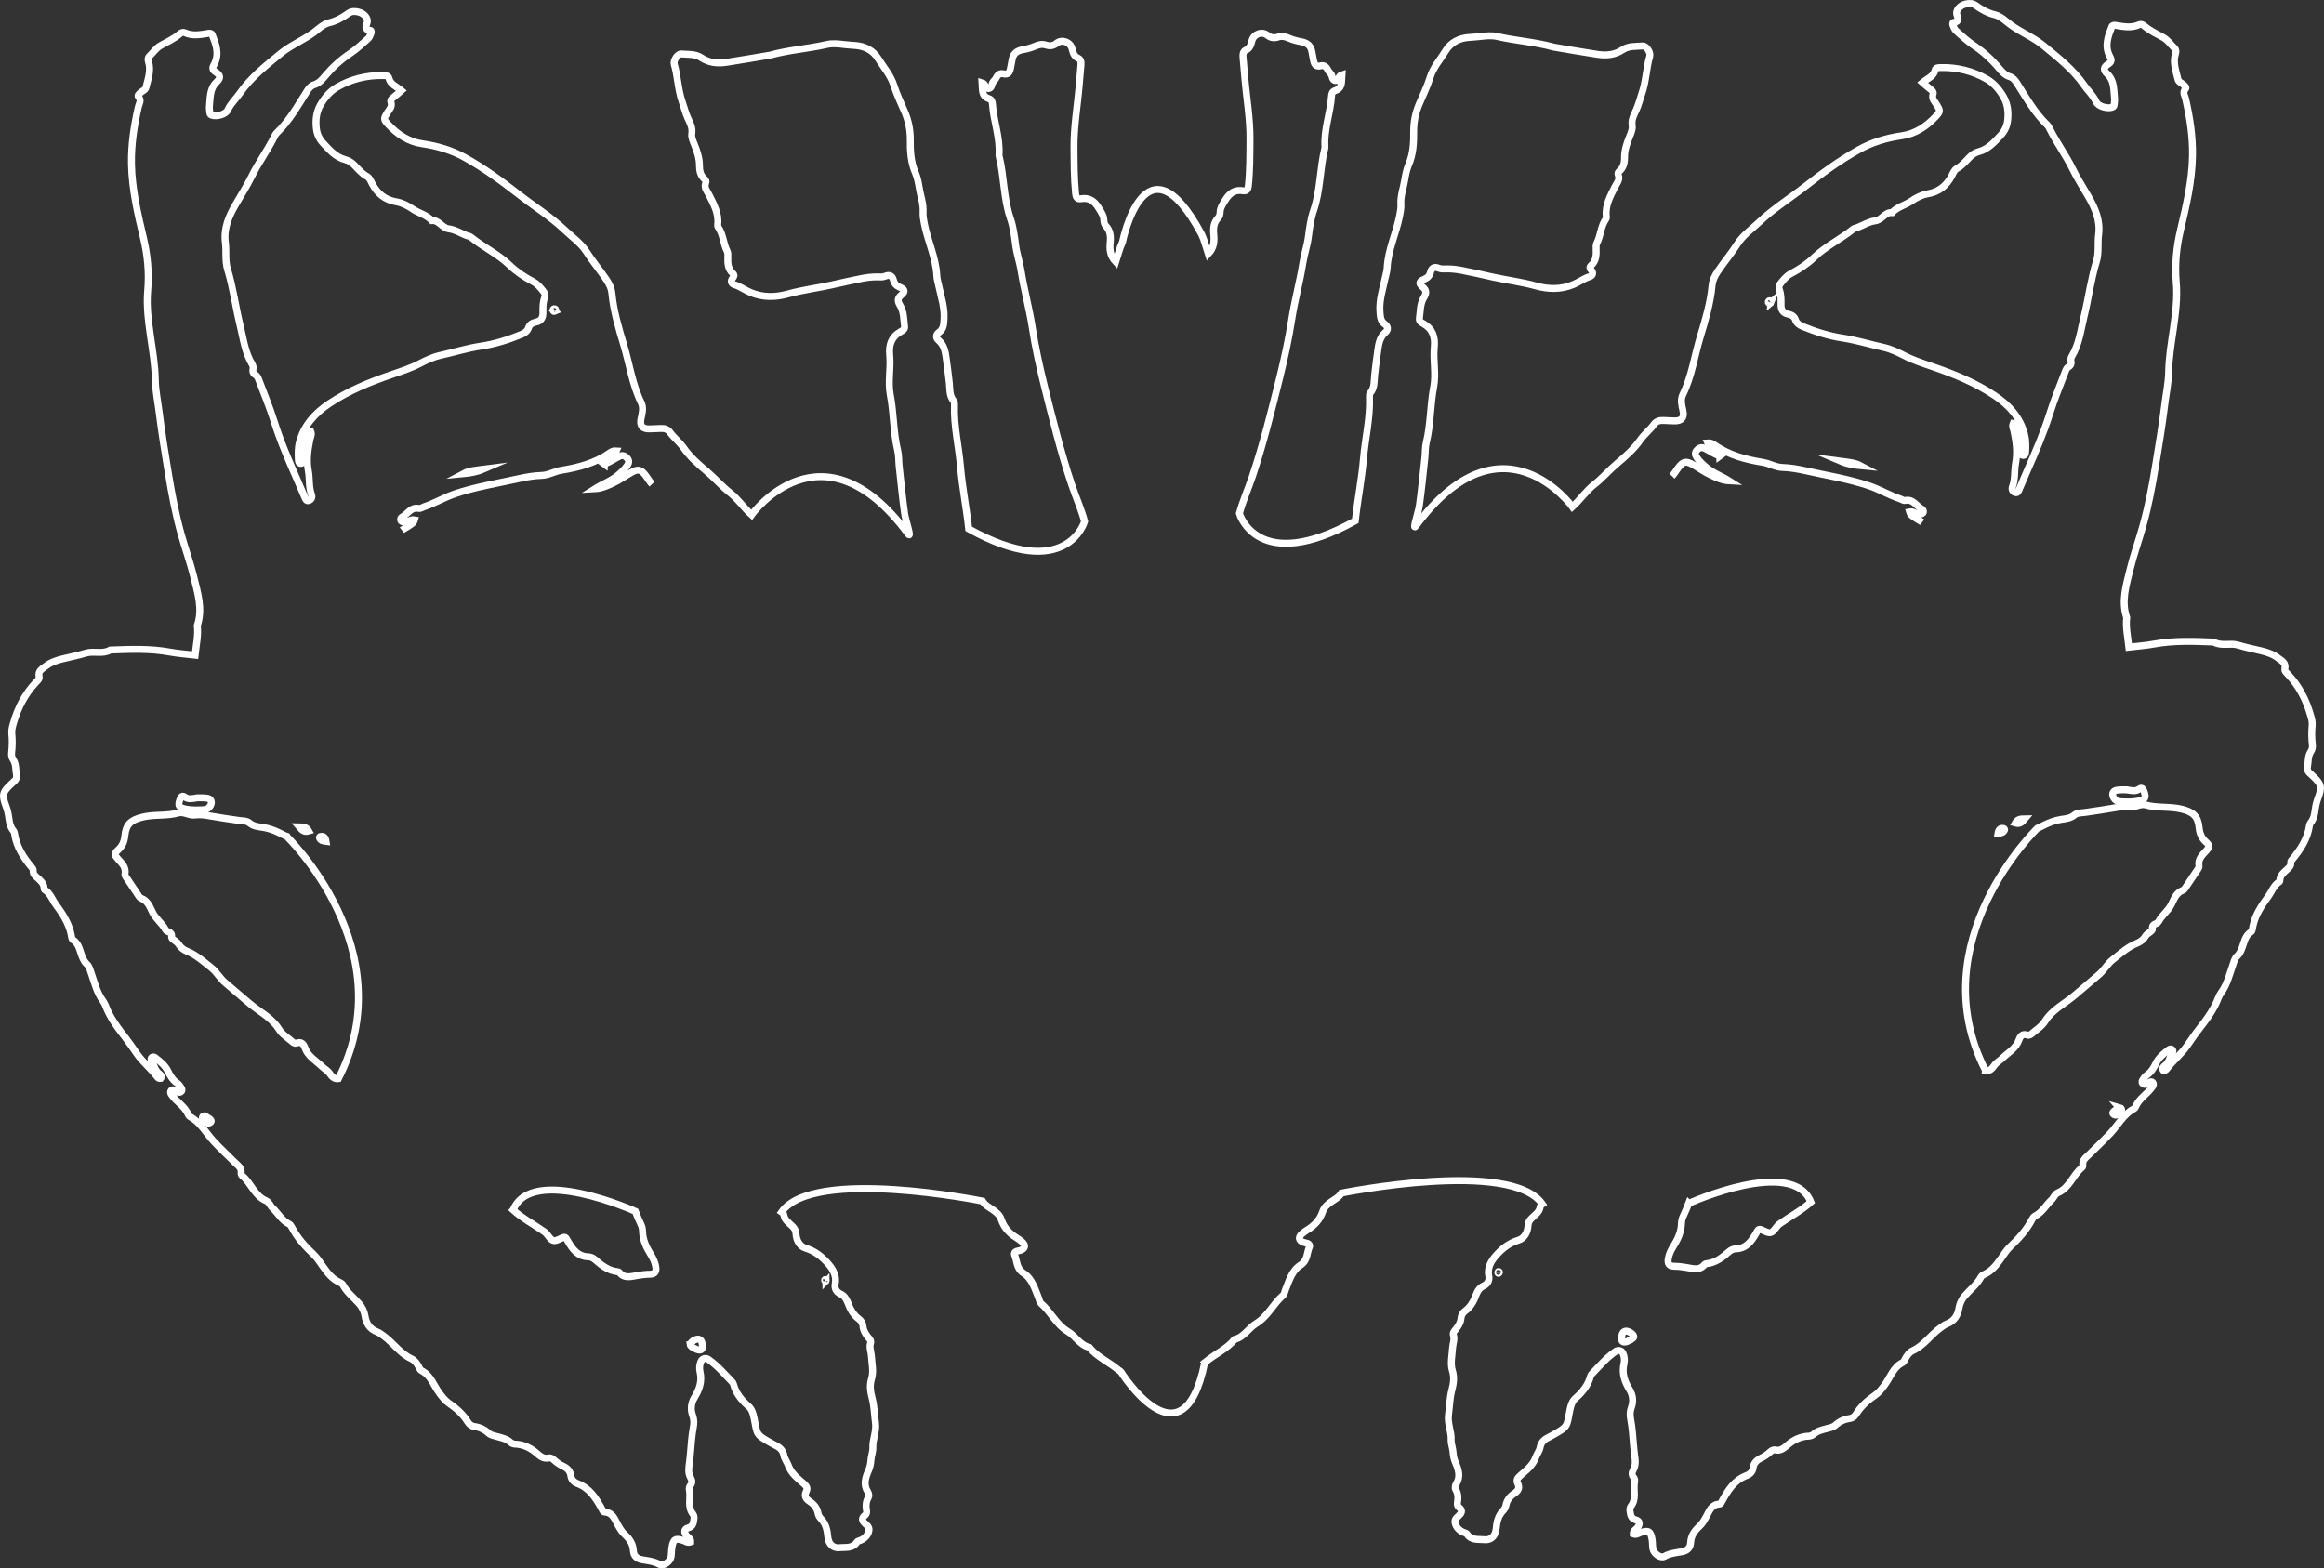<?xml version="1.0" encoding="UTF-8"?><svg id="Vrstva_2" xmlns="http://www.w3.org/2000/svg" viewBox="0 0 1000.49 675.3"><rect x="0" y="0" width="1000.49" height="675.3" fill="#333333" stroke="none"/><defs><style>.cls-1{fill:none;stroke:#fff;stroke-miterlimit:10;stroke-width:3px;}</style></defs><g id="Vrstva_1-2"><path class="cls-1" d="m827.49,224.87c-.87-.69-1.93-1.14-2.83-1.79-.94-.69-2.18-1.15-2.6-2.68,1.79-.34,2.94,1.21,4.46.95.61-.1,1.3-.07,1.49-.84.12-.52-.13-1.07-.55-1.29-2.43-1.24-3.8-4.53-7.33-3.72-.61.14-1.37-.46-2.07-.69-4.6-1.5-8.77-4.05-13.33-5.6-8.95-3.04-18.31-4.48-27.5-6.55-3.27-.73-6.57-1.3-9.95-1.4-2.9-.09-5.44-1.72-8.26-2.18-7.4-1.21-14.57-3.04-20.83-7.42-.88-.62-1.81-1.12-3.04-1,.59,1.43,1.9,1.77,2.83,2.54,1.04.86,2.29,1.58,2.36,3.17l.08-.06c-2.43-.68-4.4-2.27-6.65-3.31-1.35-.62-2.38-.15-3.3.88-.94,1.04-.67,2.03-.01,3.05,1.02,1.59,2.39,2.82,3.8,4.06,3.01,2.65,6.8,3.93,10.15,6.04-2.73-.14-5.16-1.23-7.58-2.34-2.84-1.3-5.36-3.14-8.06-4.67-3-1.7-4.24-1.35-6.31,1.41-.89,1.19-1.61,2.53-2.64,3.59"/><path class="cls-1" d="m854.81,461.01c1.7.25,2.82-.9,3.67-2.15.94-1.38,2.4-2.11,3.5-3.19,2.51-2.46,5.86-4.21,7.16-7.83.56-1.57,1.47-2.98,3.61-2.18.8.3,1.4-.13,2-.65,1.96-1.7,4.26-3.07,5.66-5.32,3.11-4.99,8.41-7.48,12.69-11.12,3.47-2.95,6.93-5.94,10.42-8.87,2.27-1.91,3.73-4.7,5.99-6.47,3.29-2.57,6.42-5.48,10.44-7.09,1.45-.58,2.83-1.61,3.68-3.06.78-1.33,3.12-2.1,2.98-3.1-.33-2.46,2.02-1.97,2.59-3.08,1.45-2.81,4.16-4.64,5.56-7.44,1.21-2.43,2.06-5.06,4.99-6.15.7-.26,1.17-1.25,1.67-1.96,1.34-1.94,2.65-3.89,3.93-5.87.54-.83,1.47-1.83,1.33-2.59-.55-2.95,1.32-4.59,2.96-6.43,1.67-1.87,1.78-2.33-.03-3.99-1.86-1.71-2.64-3.58-2.89-6.14-.48-4.89-2.59-6.7-7.4-7.92-5.22-1.32-10.68-.37-15.86-1.9-2.42-.44-4.53,1.31-6.97.96-2.09-.3-4.2,0-6.3.39-4.15.74-8.33,1.32-12.5,1.93-1.6.24-3.41.07-4.65,1.13-1.76,1.5-3.89,1.57-5.88,1.9-2.5.42-4.77,1.26-7.01,2.34-1,.49-1.98,1.08-3.03,1.44,0,0-50.72,48.79-22.31,104.4Z"/><path class="cls-1" d="m726.99,518.13c-.72,1.98-1.63,3.9-2.5,5.82-.42.92-.59,1.85-.62,2.87-.09,3.69-1.67,6.95-3.56,9.95-1.03,1.64-1.76,3.25-2.09,5.08-.42,2.31.3,3.34,2.66,3.36,1.76.01,3.45.26,5.17.53,2.75.43,5.65,1.51,7.85-1.36.13-.17.45-.23.69-.26,3.92-.4,6.87-2.64,9.67-5.13.88-.78,1.87-1.25,3.02-1.28,4.47-.11,6.7-3.23,8.64-6.57,1.26-2.18,1.12-2.26,3.45-1.17,2.75,1.29,3.28,1.14,5.21-1.36.45-.58.92-1.2,1.51-1.62,4.46-3.19,9.38-5.7,13.49-9.43-7.84-19.65-52.59.57-52.59.57Z"/><path class="cls-1" d="m915.63,340.07c-1.22.03-2.85-.09-4.42.17-1.63.27-2.13,1.67-1.34,3.12.65,1.19,1.67,1.78,3.02,1.84,2.47.12,4.94.22,7.4-.25,3.33-.64,3.79-1.38,2.64-4.41-.39-1.04-.99-1.53-1.91-.86-1.61,1.19-3.3.75-5.39.39Z"/><path class="cls-1" d="m699.95,573.12c-1.59.23-1.74,1.62-1.84,2.97-.06.88.04,1.78,1.29,1.76,1.26-.02,3.87-1.51,3.97-2.24.12-.92-1.9-2.48-3.41-2.49Z"/><path class="cls-1" d="m792.48,198.59c2.75,1.17,5.65,1.68,8.6,1.95-2.69-1.43-5.67-1.56-8.6-1.95Z"/><path class="cls-1" d="m912.36,476.99c-.63.38-1.37.78-2.06,1.26-.5.35-1.06.98-.51,1.47,1.07.95,2.02.17,2.81-.62.49-.49,1.08-1.06.54-1.87-.1-.15-.42-.14-.79-.25Z"/><path class="cls-1" d="m860.13,358.85c1.41-.16,2.43-.38,2.85-1.58.05-.13-.19-.51-.34-.54-1.46-.3-2.24.38-2.51,2.12Z"/><path class="cls-1" d="m871.7,352.55c-1.95.02-3.22.17-4.12,1.82,1.95.58,2.86-.32,4.12-1.82Z"/><path class="cls-1" d="m762.43,130.25c.04-.4-.14-.7-.51-.77-.18-.03-.5.1-.58.25-.2.34-.07.71.29.87.35.17.66.03.81-.36Z"/><path class="cls-1" d="m645.45,547.96c.1-.29,0-.47-.28-.51-.1-.01-.29.06-.3.12-.02.2-.07.49.04.6.19.18.42.06.54-.21Z"/><path class="cls-1" d="m518.62,586.75c-9.46,46.27-35.97,4.05-35.97,4.05-.25-.39-.77-.61-1.15-.93-4.04-3.44-9.12-5.54-12.57-9.75-4.03-.98-5.96-4.86-9.13-6.76-5.16-3.1-7.43-8.59-11.76-12.27-.5-.42-.56-1.35-.84-2.04-1.64-3.97-2.8-8.47-6.55-10.87-3.2-2.05-2.72-5.28-3.9-7.95-.26-.59.16-1.22.85-1.44.59-.19,1.23-.24,1.8-.46,2.01-.79,2.26-2.13.62-3.62-.82-.75-1.77-1.37-2.72-1.97-2.93-1.85-5.12-4.28-6.23-7.62-.62-1.85-1.99-3.08-3.57-4.17-1.61-1.13-3.46-1.99-4.52-3.8,0,0-72.86-14.78-86.47,4.68.39.26.86.72.91,1.14.28,2.38,2.21,3.5,3.66,4.96.96.97,1.52,1.76,1.61,3.39.13,2.53,1.51,5.32,4.07,6.09,4.17,1.24,7.27,3.82,9.92,6.88,1.98,2.29,3.56,5.1,2.89,8.49-.4,2,.51,3.49,2.2,4.3,1.74.83,2.59,2.14,3.23,3.84,1.01,2.69,2.32,5.2,4.74,6.99,1.02.75,1.68,1.86,1.79,3.16.16,1.83,1.08,3.28,2.17,4.66.6.77,1.45,1.46,1.07,2.62-.61,1.88.27,3.63.37,5.39.18,3.3,1.06,6.76.06,9.96-.91,2.92-.41,5.71.27,8.31.92,3.55.95,7.1,1.43,10.64.51,3.77-1.29,7.08-1.14,10.75.07,1.72-.72,3.57-.84,5.46-.08,1.42-.38,2.82-.95,4.13-1.31,3.03-2.41,6.09-.45,9.27.45.73.73,1.75.28,2.51-1.1,1.85-1.08,3.77-.73,5.77.14.81-.15,1.49-.77,1.98-1.74,1.39-.93,2.53.3,3.66.93.85,2.03,1.63,1.26,3.65-.67,1.79-2.23,3.08-4.07,3.61-.37.11-.69.28-.91.61-1.89,2.8-4.88,2.06-7.45,2.34-2.84.31-4.79-1.7-5.04-4.64-.25-2.9-.82-5.63-2.96-7.84-.58-.6-1.1-1.45-1.24-2.26-.42-2.42-1.86-4.03-3.78-5.3-1.56-1.04-2.22-2.34-1.34-4.12.77-1.55.1-2.4-1.09-3.45-2.57-2.27-5.35-4.33-6.62-7.85-.52-1.43-1.59-2.7-1.9-4.34-.33-1.81-1.45-3.13-3.09-3.99-.44-.23-.89-.45-1.32-.69-8.15-4.48-6.87-4.01-8.45-11.48-.4-1.9-.92-3.67-2.36-4.93-3.02-2.66-5.49-5.63-6.5-9.63-.09-.34-.36-.66-.61-.93-3.23-3.36-6.27-6.94-10.14-9.63-1.14-.79-2.64-.43-3.21.83-.64,1.44-.75,3.02-.42,4.47.97,4.19-.28,7.71-2.45,11.24-1.37,2.23-1.7,5-.75,7.54.68,1.82.64,3.49.29,5.29-.29,1.48-.59,3.93-.74,5.43-.3,3.16-.47,6.33-.88,9.48-.31,2.34-.73,4.6.55,6.81.58,1,.67,2.15-.15,3.15-.53.64-.57,1.3-.43,2.09.63,3.44-.98,7.21,1.6,10.39.4.5.46,1.46.34,2.16-.26,1.55-.37,3.11-2.49,3.67-1.69.45-1.86,1.68-.84,3.15.65.94,2.05,1.42,1.96,2.9-1.35.53-2.27-.31-3.29-.64-3.28-1.06-4.2-.56-4.81,2.93-.23,1.34-.15,2.73-.36,4.08-.32,2.08-3.28,4.23-4.95,3.31-2.39-1.32-4.95-1.58-7.5-2.01-2.28-.38-3.67-1.63-3.79-3.92-.16-2.98-1.72-5.13-3.78-7.02-1.31-1.2-2.11-2.67-2.97-4.2-1.27-2.27-2.14-5.19-5.56-5.39-.8-.05-1.01-.9-1.38-1.57-2.47-4.48-5.17-8.73-10.31-10.68-1.53-.58-2.7-1.61-2.94-3.51-.23-1.84-1.53-3.14-3.15-3.92-1.48-.71-2.82-1.56-4.01-2.67-.65-.6-1.44-1.17-2.34-.95-2.15.52-3.71-.74-5.03-1.91-2.81-2.48-5.9-3.97-9.67-4.07-.56-.02-1.36-.39-1.77-.77-1.63-1.48-3.67-1.89-5.68-2.44-1.31-.36-2.75-.55-3.78-1.5-1.67-1.55-3.76-2.52-6.02-2.82-1.29-.17-2.25-.91-2.92-2.01-2.05-3.34-4.92-5.84-8.12-8.05-1.64-1.13-2.84-2.72-4.05-4.32-2.5-3.31-3.67-7.71-7.8-9.74-.48-.24-.78-.95-1.06-1.5-.75-1.49-1.81-2.93-3.19-3.57-4.89-2.26-7.8-6.8-11.98-9.84-.9-.66-1.82-1.36-2.84-1.76-3.13-1.2-4.69-3.59-5.19-6.83-.3-1.96-1.22-3.79-2.52-5.28-2.34-2.69-5.28-4.86-6.98-8.12-.26-.49-.92-.86-1.47-1.11-3.09-1.38-5.07-3.92-6.96-6.56-1.3-1.81-2.48-3.78-4.08-5.3-3.71-3.52-7.12-7.23-9.48-11.82-.27-.53-.68-1.14-1.19-1.39-3.16-1.54-4.74-4.7-7.17-6.98-.98-.91-1.39-2.49-2.69-3.03-5.06-2.11-6.45-7.67-10.37-10.84-.25-.2-.47-.69-.42-1,.39-2.28-1.35-3.33-2.63-4.61-3.05-3.04-6.2-5.96-9.16-9.13-3.32-3.56-5.66-8.22-10.21-10.62-.3-.16-.57-.52-.71-.85-1.16-2.74-3.45-4.51-5.47-6.51-.7-.7-1.33-1.48-1.89-2.29-.36-.52-.49-1.19.04-1.71.4-.41.91-.27,1.36-.02.43.24.84.54,1.29.74.61.28,1.25.25,1.69-.3.48-.59.14-1.18-.22-1.69-.44-.6-.84-1.31-1.43-1.7-1.96-1.28-3.12-3.15-4.1-5.19-1.23-2.54-3.38-4.25-5.54-5.92-.4-.31-.93-.46-1.39-.15-.48.32-.52.88-.25,1.32,1.18,1.87,1.38,4.29,3.35,5.73.62.45,1.4,1.12.64,2.07-.64.09-1.11-.17-1.39-.56-2.67-3.59-6.24-6.37-8.82-10.06-1.63-2.33-3.22-4.71-4.96-6.95-3.33-4.3-6.63-8.57-8.54-13.73-.24-.64-.77-1.61-1.17-2.16-2.62-3.57-3.59-7.85-5.03-11.91-.5-1.41-.75-2.87-1.92-3.91-.86-.77-1.35-1.76-1.8-2.8-1.17-2.65-1.34-5.81-4.17-7.63-.55-.35-.59-1.58-.77-2.42-1.05-4.93-3.74-8.9-6.67-12.92-1.52-2.08-2.29-4.71-4.69-6.17-.16-.1-.24-.45-.25-.68-.06-2.12-1.62-3.31-2.96-4.55-.94-.87-1.91-1.55-1.71-3.04.09-.66-.44-1.11-.84-1.59-3.49-4.24-6.42-8.76-7.22-14.35-.06-.45-.21-.89-.51-1.24-1.39-1.67-1.72-3.71-1.98-5.73-.21-1.62-.57-3.16-1.14-4.69-1.91-5.13-1.6-6.21,2.51-9.99.46-.42.93-.83,1.36-1.27.52-.53.77-1.57.62-2.29-.46-2.21-.09-4.6-1.42-6.61-.58-.87-.83-1.84-.71-2.84.33-2.84.38-5.66.09-8.53-.14-1.43.31-2.96.71-4.38,1.88-6.53,4.88-12.45,9.57-17.44.67-.72,1.69-1.51,1.48-2.49-.56-2.61,1.31-3.39,2.88-4.61,2.14-1.65,4.57-2.47,7.12-3.1,3.37-.83,6.8-1.5,10.12-2.5,3.46-1.04,7.21.61,10.52-1.33,8.57-.33,17.12-.69,25.64.87,3.61.66,7.29.91,10.87,1.33.47-4.48,1.43-8.56.94-12.72,2.43-7.13.17-14.1-1.47-20.83-1.54-6.31-3.8-12.51-5.54-18.8-2.35-8.46-3.98-17.1-5.41-25.79-1.42-8.68-2.88-17.36-3.94-26.09-.59-4.81-1.64-9.6-1.71-14.41-.1-6.26-1.17-12.36-2.04-18.49-.94-6.63-1.83-13.21-1.23-19.98.66-7.53-.07-15.11-1.82-22.47-2.49-10.51-4.95-20.94-5.17-31.87-.16-8.41,1.12-16.53,2.96-24.63.34-1.51,1.48-2.75.04-4.33-.54-.6.38-1.29.92-1.81.79-.75,2.05-1.06,2.34-2.29.85-3.59,2.26-7.13,1.08-10.93-.27-.86-.36-1.75.38-2.44,1.62-1.52,2.79-3.45,4.83-4.59,2.81-1.57,5.78-2.9,8.26-5.03.6-.51,1.41-.84,2.08-.53,3.39,1.58,6.81.85,10.24.31.65-.1,1.35-.07,1.61.59,1.59,4.05,3.17,8.1,1,12.5-.53,1.07-1.47,2.31.38,3.49,2.26,1.45,2.41,2.59.54,4.38-3.04,2.9-2.69,6.66-3.09,10.25-.11.97.08,1.97.15,2.96.04.53.3.91.84,1.09,2.06.7,6.02-.3,6.92-2.3,1.26-2.8,3.5-4.76,5.18-7.18,4.72-6.79,11.16-11.84,17.46-17.03,5-4.12,11.25-6.32,16.18-10.56,1.39-1.2,3.08-2.35,4.82-2.76,3.12-.75,5.77-2.27,8.28-4.07,1.41-1.01,2.87-.86,4.28-.55,2.47.55,4.28,2.76,3.8,4.44-.45,1.56-1.49,3.16,1.34,3.47.52.06.48.81.27,1.27-.36.78-.61,1.73-1.22,2.27-2.5,2.22-4.95,4.54-7.72,6.39-4.07,2.71-7.61,5.95-10.73,9.65-1.38,1.64-2.69,3.19-4.86,3.85-1.32.4-2.2,1.5-2.96,2.7-4,6.25-7.61,12.78-13.03,18-.52.5-.87,1.21-1.2,1.87-2.91,5.83-6.8,11.07-9.69,16.95-2,4.07-4.48,7.98-6.79,11.94-3,5.13-5.27,10.35-4.47,16.51.49,3.81-.21,7.75.93,11.49,2.4,7.85,3.43,15.99,5.37,23.94,1.4,5.76,2.08,11.76,5.25,16.99.3.5.49,1.22.38,1.77-.24,1.24-.09,2.1,1.12,2.79.57.33.98,1.13,1.23,1.8,2.28,6.02,4.76,11.99,6.69,18.12,2.69,8.56,6.23,16.75,9.84,24.92,1.15,2.6,2.2,5.23,3.36,7.82.33.75.69,1.82,1.83,1.38,1.04-.4,1.51-1.39,1.1-2.46-1.26-3.34-.75-6.91-1.39-10.31-.88-4.64-.21-9.13.73-13.64.22-1.04.88-2.06.35-3.3-2.46.59-2.88,2.54-3.2,4.5-.4,2.47-.14,4.96-.01,7.44.04.74-.06,1.66-.97,1.78-.99.13-1.17-.78-1.2-1.52-.11-2.48-.19-4.95.43-7.41,1.88-7.44,6.8-12.73,12.83-16.78,8.26-5.54,17.48-9.29,26.89-12.52,4.07-1.4,8.22-2.72,12.01-4.69,2.89-1.5,5.87-2.89,8.91-3.56,5.87-1.31,11.63-3.12,17.6-4.01s11.54-2.67,17.03-4.9c1.46-.59,2.86-1.32,3.43-3.07.47-1.44,1.76-2.08,3.14-2.36,2.25-.46,3.06-1.93,3.03-4.04-.03-2.24-.07-4.47.76-6.62.33-.86.07-1.78-.49-2.47-1.32-1.63-2.58-3.28-4.54-4.31-3.62-1.89-7.07-4.18-9.97-6.98-5.07-4.89-11.46-7.84-16.85-12.22-.45-.37-1.16-.4-1.74-.62-2.54-1-5.01-2.57-7.64-2.89-3.03-.36-4.23-3.83-7.34-3.56-2.27-2.49-5.65-3.15-8.33-5-2.07-1.43-4.58-2.67-6.88-3.06-4.99-.84-8.14-3.48-10.41-7.66-.65-1.2-1.06-2.6-2.33-3.3-2.12-1.17-3.64-2.99-5.27-4.68-1.15-1.19-2.47-2.14-4.06-2.54-4.25-1.08-6.92-4.33-9.68-7.26-1.44-1.54-2.49-3.72-2.76-6.01-.43-3.54-.09-7.09,1.65-10.16,1.76-3.1,4.21-6.04,7.25-7.78,6.03-3.45,12.71-5.15,19.75-4.99,1.03.02,2.3-.01,2.55,1.07.64,2.82,3.22,3.54,5.38,5.37-1.24,1.08-2.22,2.03-3.3,2.83-.76.56-1.51,1.24-1.21,2.11.71,2.04-.67,3.2-1.56,4.63-1.53,2.46-1.61,2.86.27,4.9,4.04,4.38,8.79,7.59,14.88,8.47,6.45.93,12.64,2.76,18.34,5.95,8.12,4.53,15.65,10.01,22.94,15.71,6.63,5.2,13.84,9.65,19.97,15.47,3.23,3.07,7.03,5.68,9.43,9.47,2.59,4.09,5.73,7.75,8.42,11.76,1.28,1.91,2.24,3.79,2.46,6.12.72,7.57,2.92,14.88,5.08,22.07,2.5,8.29,3.67,17.01,7.52,24.89,1.11,2.27.42,4.6-.07,6.93-.64,3.06.6,4.45,3.69,4.38,1.61-.03,3.23-.1,4.84-.19,1.61-.1,3.04.4,3.95,1.67,1.75,2.43,4.17,4.24,5.89,6.71,2.78,3.98,6.53,7.21,10.13,10.26,3.39,2.88,6.27,6.27,9.77,9.01,3.53,2.76,6.02,6.58,9.34,9.55,0,0,30.18-41.99,67.37,8.22,1.76,2.37-1.09-5.81-1.5-8.74-.95-6.81-1.61-13.66-2.36-20.5-.24-2.22-.1-4.52-.62-6.66-1.91-7.89-1.67-16.05-3.19-23.99-1.08-5.66.31-11.41-.25-17.09-.43-4.37.68-7.81,4.64-10.09.81-.47,1.94-1.01,1.77-2.19-.42-3.05-.25-6.3-1.88-9-1.17-1.95-1.31-3.15.57-4.72,1.67-1.39,1.44-2.31-.68-3.19-1.56-.65-2.44-1.6-2.82-3.16-.47-1.95-1.88-2.32-3.44-1.67-1.24.52-2.34.33-3.57.32-2.21-.02-4.45.26-6.62.68-4.27.82-8.5,1.8-12.74,2.75-6.31,1.41-12.74,2.17-18.99,3.91-5.37,1.5-10.76,1.61-16.09-.6-2.41-1-4.49-2.63-7.04-3.39-1.22-.37-1.75-1.51-.81-2.67.63-.78,1.06-1.37.16-2.17-2.21-1.96-2.22-4.61-2.14-7.22.03-.88.09-1.59-.34-2.45-1.67-3.27-1.61-7.19-3.84-10.28-.2-.27-.23-.73-.19-1.09.56-4.83-1.73-8.83-3.77-12.89-.82-1.63-2.25-3.02-1.34-5.11.22-.5.02-1.09-.4-1.44-1.9-1.59-2.35-3.71-2.34-5.99.01-3.04-.92-5.89-2.02-8.64-.66-1.64-1.53-3.57-1.29-4.94.48-2.78-.81-4.84-1.77-6.99-1.01-2.25-1.54-4.6-2.34-6.86-1.87-5.3-1.89-10.9-3.44-16.22-.45-1.54,1.48-4.49,2.99-4.37,2.94.22,6.07-.11,8.69,1.64,3.33,2.21,6.99,2.54,10.75,1.98,6.25-.93,12.47-2.05,18.71-3.09l.32-.07c7.94-2.19,16.19-2.7,24.19-4.53,2.49-.57,4.95-.29,7.4.01,1.73.21,3.46.28,5.18.43,4.01.36,7.43,2.17,9.57,5.62,2.37,3.81,5.37,7.13,6.81,11.68,1.2,3.79,3.02,7.55,4.62,11.29,1.6,3.74,2.43,7.79,2.39,11.98-.05,4.84.21,9.66,2.2,14.25.93,2.13,1.34,4.56,1.72,6.83.54,3.29,1.79,6.5,1.59,9.89-.1,1.77.2,3.44.54,5.16,1.47,7.54,4.99,14.59,5.37,22.4.07,1.46.53,2.92.84,4.37,1.02,4.84,2.66,9.58,2.26,14.66-.16,2.04-.19,3.92-2.09,5.28-1.31.94-1.6,2.36-.27,3.49,2.4,2.04,2.92,4.82,3.3,7.67.49,3.57.96,7.13,1.35,10.71.29,2.69-.07,5.49,1.92,7.79.34.39.32,1.19.3,1.8-.32,9,1.86,17.76,2.62,26.66.76,8.9,2.55,17.7,3.5,26.58,42.26,23.44,49.89-3.19,49.89-3.19-1.44-5.36-3.75-10.48-5.53-15.76-4.68-13.92-8.21-28.17-11.75-42.41-2.1-8.46-3.95-16.98-5.29-25.6-1.26-8.09-3.47-15.98-4.75-24.07-.6-3.78-1.89-7.44-2.38-11.28-.48-3.81-1-7.71-2.24-11.32-3-8.8-2.66-18.14-4.89-27.04-.02-.07-.02-.14-.02-.2.54-7.5-2.27-14.56-2.81-21.92-.07-.96-.26-2.03-1.43-2.41-3.52-1.14-2.79-4.02-3.03-6.9,1.65.47,1.3,2.7,2.77,2.52,1.55-.19,1.25-1.96,1.97-2.9.45-.58,1.04-1.1,1.34-1.75.6-1.34,1.68-2.03,2.97-1.71,2.27.55,2.84-.71,3.18-2.45.24-1.22.5-2.43.7-3.66.42-2.55,2-3.81,4.63-4.27,1.76-.31,3.48-.77,5.13-1.47s3.07-1.09,4.75-.54c1.62.53,3.1.45,4.6-.75,2.35-1.89,5.9-.59,6.68,2.32.44,1.65.76,3.27,2.65,4.11,1.3.58,1.29,1.98,1.16,3.28-.26,2.72-.48,5.44-.71,8.16-.74,9.03-2.35,17.98-2.26,27.09.06,6.59.02,13.18.69,19.74.15,1.44.61,2.52,2.24,2.24,3.77-.64,5.98,1.12,7.85,4.24.98,1.63,2.02,3.05,2.08,5.01.03.87.22,1.78.84,2.43,1.97,2.09,2.15,4.48,1.88,7.25-.26,2.7-.15,5.6,2.39,8.26,1.05-3.19,1.66-6,2.89-8.5,0,0,9.77-48.65,34.04-3.44,1.23,2.5,1.84,5.31,2.89,8.5,2.54-2.67,2.65-5.56,2.39-8.26-.27-2.77-.1-5.16,1.88-7.25.61-.65.81-1.56.84-2.43.06-1.96,1.1-3.38,2.08-5.01,1.88-3.12,4.08-4.87,7.85-4.24,1.64.28,2.1-.8,2.24-2.24.68-6.57.63-13.15.69-19.74.09-9.11-1.52-18.06-2.26-27.09-.22-2.72-.45-5.45-.71-8.16-.12-1.3-.13-2.7,1.16-3.28,1.88-.84,2.2-2.46,2.65-4.11.78-2.91,4.34-4.21,6.68-2.32,1.5,1.2,2.98,1.28,4.6.75,1.68-.55,3.06-.18,4.75.54s3.37,1.16,5.13,1.47c2.63.46,4.21,1.73,4.63,4.27.2,1.22.46,2.44.7,3.66.34,1.74.91,3.01,3.18,2.45,1.29-.32,2.37.37,2.97,1.71.29.65.88,1.17,1.34,1.75.73.93.43,2.71,1.97,2.9,1.47.18,1.12-2.05,2.77-2.52-.24,2.87.49,5.75-3.03,6.9-1.17.38-1.36,1.45-1.43,2.41-.54,7.36-3.35,14.42-2.81,21.92,0,.07,0,.14-.02.2-2.22,8.9-1.88,18.25-4.89,27.04-1.23,3.61-1.75,7.5-2.24,11.32-.49,3.84-1.78,7.5-2.38,11.28-1.28,8.09-3.49,15.98-4.75,24.07-1.34,8.61-3.19,17.14-5.29,25.6-3.54,14.24-7.07,28.49-11.75,42.41-1.78,5.28-4.09,10.4-5.53,15.76,0,0,7.63,26.63,49.89,3.19.95-8.89,2.74-17.69,3.5-26.58.76-8.9,2.94-17.66,2.62-26.66-.02-.61-.04-1.4.3-1.8,1.99-2.29,1.63-5.1,1.92-7.79.39-3.58.86-7.15,1.35-10.71.39-2.85.9-5.63,3.3-7.67,1.33-1.13,1.03-2.55-.27-3.49-1.9-1.36-1.93-3.24-2.09-5.28-.4-5.08,1.24-9.82,2.26-14.66.31-1.45.77-2.91.84-4.37.39-7.81,3.9-14.86,5.37-22.4.34-1.72.64-3.4.54-5.16-.2-3.39,1.05-6.6,1.59-9.89.38-2.27.79-4.7,1.72-6.83,1.99-4.6,2.24-9.41,2.2-14.25-.04-4.2.78-8.24,2.39-11.98,1.6-3.74,3.42-7.49,4.62-11.29,1.44-4.55,4.45-7.87,6.81-11.68,2.14-3.45,5.56-5.26,9.57-5.62,1.72-.16,3.45-.22,5.18-.43,2.45-.3,4.91-.58,7.4-.01,8,1.83,16.25,2.34,24.19,4.53l.32.07c6.23,1.04,12.46,2.16,18.71,3.09,3.76.56,7.42.24,10.75-1.98,2.62-1.74,5.75-1.41,8.69-1.64,1.51-.12,3.44,2.83,2.99,4.37-1.54,5.31-1.57,10.92-3.44,16.22-.79,2.25-1.33,4.6-2.34,6.86-.96,2.15-2.25,4.21-1.77,6.99.24,1.37-.63,3.31-1.29,4.94-1.11,2.74-2.04,5.6-2.02,8.64.01,2.28-.45,4.39-2.34,5.99-.42.35-.62.93-.4,1.44.91,2.09-.52,3.49-1.34,5.11-2.04,4.06-4.33,8.06-3.77,12.89.04.36,0,.82-.19,1.09-2.23,3.08-2.16,7.01-3.84,10.28-.44.85-.37,1.56-.34,2.45.09,2.61.07,5.26-2.14,7.22-.9.8-.47,1.4.16,2.17.94,1.15.41,2.3-.81,2.67-2.54.76-4.62,2.39-7.04,3.39-5.33,2.22-10.71,2.1-16.09.6-6.25-1.74-12.68-2.51-18.99-3.91-4.24-.95-8.48-1.93-12.74-2.75-2.17-.42-4.41-.7-6.62-.68-1.23,0-2.34.2-3.57-.32-1.56-.66-2.97-.28-3.44,1.67-.37,1.56-1.26,2.52-2.82,3.16-2.12.88-2.35,1.8-.68,3.19,1.88,1.57,1.75,2.77.57,4.72-1.63,2.7-1.45,5.96-1.88,9-.17,1.19.96,1.72,1.77,2.19,3.96,2.28,5.08,5.71,4.64,10.09-.56,5.68.83,11.43-.25,17.09-1.51,7.94-1.27,16.1-3.19,23.99-.52,2.15-.38,4.44-.62,6.66-.75,6.84-1.41,13.69-2.36,20.5-.41,2.93-3.26,11.11-1.5,8.74,37.19-50.21,67.37-8.22,67.37-8.22,3.32-2.97,5.81-6.79,9.34-9.55,3.5-2.74,6.38-6.13,9.77-9.01,3.6-3.05,7.35-6.28,10.13-10.26,1.72-2.47,4.14-4.27,5.89-6.71.92-1.27,2.34-1.77,3.95-1.67,1.61.1,3.23.16,4.84.19,3.09.06,4.34-1.32,3.69-4.38-.49-2.33-1.18-4.66-.07-6.93,3.85-7.89,5.02-16.6,7.52-24.89,2.17-7.19,4.37-14.5,5.08-22.07.22-2.33,1.18-4.21,2.46-6.12,2.69-4,5.83-7.67,8.42-11.76,2.4-3.8,6.2-6.4,9.43-9.47,6.13-5.82,13.34-10.28,19.97-15.47,7.28-5.71,14.82-11.18,22.94-15.71,5.7-3.19,11.9-5.02,18.34-5.95,6.1-.88,10.84-4.09,14.88-8.47,1.88-2.03,1.8-2.44.27-4.9-.89-1.43-2.27-2.59-1.56-4.63.3-.87-.45-1.55-1.21-2.11-1.08-.8-2.06-1.75-3.3-2.83,2.17-1.82,4.74-2.54,5.38-5.37.25-1.09,1.52-1.05,2.55-1.07,7.05-.16,13.72,1.54,19.75,4.99,3.04,1.74,5.49,4.67,7.25,7.78,1.74,3.07,2.08,6.62,1.65,10.16-.28,2.29-1.32,4.47-2.76,6.01-2.76,2.94-5.44,6.18-9.68,7.26-1.58.4-2.91,1.34-4.06,2.54-1.63,1.69-3.14,3.52-5.27,4.68-1.27.7-1.68,2.1-2.33,3.3-2.27,4.18-5.42,6.83-10.41,7.66-2.3.39-4.81,1.63-6.88,3.06-2.68,1.85-6.06,2.51-8.33,5-3.11-.27-4.31,3.2-7.34,3.56-2.62.32-5.09,1.89-7.64,2.89-.57.23-1.29.26-1.74.62-5.39,4.38-11.78,7.33-16.85,12.22-2.9,2.8-6.35,5.09-9.97,6.98-1.97,1.03-3.22,2.68-4.54,4.31-.56.69-.82,1.61-.49,2.47.83,2.15.79,4.38.76,6.62-.03,2.11.78,3.57,3.03,4.04,1.37.28,2.66.92,3.14,2.36.58,1.75,1.97,2.48,3.43,3.07,5.49,2.24,11.17,4.02,17.03,4.9s11.73,2.71,17.6,4.01c3.04.68,6.02,2.06,8.91,3.56,3.79,1.97,7.95,3.3,12.01,4.69,9.41,3.23,18.63,6.98,26.89,12.52,6.03,4.04,10.95,9.34,12.83,16.78.62,2.46.55,4.93.43,7.41-.03.74-.21,1.65-1.2,1.52-.91-.12-1-1.04-.97-1.78.13-2.48.39-4.97-.01-7.44-.32-1.97-.73-3.91-3.2-4.5-.53,1.24.13,2.26.35,3.3.94,4.51,1.61,9,.73,13.64-.64,3.4-.13,6.96-1.39,10.31-.4,1.07.06,2.06,1.1,2.46,1.14.44,1.5-.63,1.83-1.38,1.16-2.59,2.22-5.23,3.36-7.82,3.61-8.18,7.15-16.37,9.84-24.92,1.93-6.14,4.41-12.1,6.69-18.12.25-.67.66-1.48,1.23-1.8,1.21-.7,1.36-1.56,1.12-2.79-.11-.55.08-1.28.38-1.77,3.17-5.23,3.85-11.23,5.25-16.99,1.93-7.94,2.97-16.09,5.37-23.94,1.14-3.74.43-7.68.93-11.49.8-6.16-1.47-11.38-4.47-16.51-2.31-3.96-4.79-7.87-6.79-11.94-2.89-5.88-6.78-11.12-9.69-16.95-.33-.66-.68-1.37-1.2-1.87-5.43-5.22-9.03-11.75-13.03-18-.77-1.19-1.64-2.29-2.96-2.7-2.17-.66-3.48-2.21-4.86-3.85-3.12-3.7-6.66-6.94-10.73-9.65-2.77-1.84-5.22-4.17-7.72-6.39-.6-.54-.86-1.48-1.22-2.27-.21-.46-.25-1.21.27-1.27,2.83-.3,1.79-1.91,1.34-3.47-.48-1.68,1.33-3.89,3.8-4.44,1.41-.31,2.87-.46,4.28.55,2.51,1.8,5.16,3.32,8.28,4.07,1.74.42,3.43,1.57,4.82,2.76,4.93,4.25,11.18,6.44,16.18,10.56,6.3,5.19,12.74,10.23,17.46,17.03,1.68,2.42,3.92,4.38,5.18,7.18.9,2,4.86,3,6.92,2.3.54-.18.8-.56.84-1.09.07-.99.26-1.99.15-2.96-.4-3.59-.05-7.35-3.09-10.25-1.88-1.79-1.73-2.93.54-4.38,1.85-1.19.9-2.42.38-3.49-2.17-4.4-.59-8.45,1-12.5.26-.66.96-.7,1.61-.59,3.43.54,6.85,1.27,10.24-.31.67-.31,1.48.02,2.08.53,2.48,2.12,5.45,3.46,8.26,5.03,2.04,1.14,3.21,3.08,4.83,4.59.73.69.64,1.58.38,2.44-1.18,3.8.23,7.34,1.08,10.93.29,1.23,1.55,1.54,2.34,2.29.54.51,1.46,1.21.92,1.81-1.43,1.59-.3,2.83.04,4.33,1.84,8.1,3.12,16.22,2.96,24.63-.21,10.92-2.67,21.36-5.17,31.87-1.74,7.35-2.48,14.94-1.82,22.47.59,6.77-.29,13.35-1.23,19.98-.87,6.13-1.94,12.23-2.04,18.49-.08,4.81-1.13,9.61-1.71,14.41-1.07,8.74-2.52,17.41-3.94,26.09-1.42,8.69-3.06,17.33-5.41,25.79-1.75,6.29-4,12.49-5.54,18.8-1.64,6.73-3.9,13.7-1.47,20.83-.49,4.17.46,8.24.94,12.72,3.58-.43,7.26-.67,10.87-1.33,8.52-1.57,17.07-1.2,25.64-.87,3.31,1.94,7.06.29,10.52,1.33,3.32,1,6.74,1.67,10.12,2.5,2.55.63,4.98,1.44,7.12,3.1,1.57,1.22,3.44,2,2.88,4.61-.21.98.8,1.77,1.48,2.49,4.69,4.99,7.7,10.91,9.57,17.44.41,1.42.86,2.96.71,4.38-.29,2.87-.24,5.68.09,8.53.12,1-.13,1.96-.71,2.84-1.34,2.01-.97,4.4-1.42,6.61-.15.73.1,1.76.62,2.29.43.44.9.85,1.36,1.27,4.11,3.79,4.41,4.87,2.51,9.99-.57,1.53-.93,3.07-1.14,4.69-.26,2.02-.58,4.06-1.98,5.73-.29.35-.44.79-.51,1.24-.8,5.59-3.73,10.11-7.22,14.35-.4.48-.93.93-.84,1.59.21,1.49-.77,2.17-1.71,3.04-1.34,1.25-2.9,2.43-2.96,4.55,0,.24-.08.58-.25.68-2.4,1.45-3.17,4.08-4.69,6.17-2.93,4.02-5.63,7.99-6.67,12.92-.18.84-.22,2.07-.77,2.42-2.84,1.82-3.01,4.98-4.17,7.63-.45,1.03-.94,2.02-1.8,2.8-1.17,1.05-1.42,2.5-1.92,3.91-1.44,4.06-2.41,8.34-5.03,11.91-.4.55-.93,1.52-1.17,2.16-1.91,5.16-5.21,9.43-8.54,13.73-1.74,2.24-3.33,4.62-4.96,6.95-2.58,3.69-6.15,6.48-8.82,10.06-.29.39-.75.65-1.39.56-.76-.95.02-1.62.64-2.07,1.97-1.44,2.16-3.86,3.35-5.73.28-.44.23-.99-.25-1.32-.46-.31-.99-.16-1.39.15-2.17,1.67-4.31,3.37-5.54,5.92-.98,2.04-2.14,3.9-4.1,5.19-.6.39-1,1.09-1.43,1.7-.37.5-.7,1.09-.22,1.69.45.55,1.08.58,1.69.3.45-.2.85-.5,1.29-.74.45-.25.96-.39,1.36.02.52.53.39,1.2.04,1.71-.56.81-1.19,1.6-1.89,2.29-2.02,2.01-4.32,3.77-5.47,6.51-.14.33-.4.69-.71.85-4.55,2.41-6.88,7.06-10.21,10.62-2.95,3.16-6.11,6.08-9.16,9.13-1.28,1.28-3.02,2.33-2.63,4.61.05.31-.16.8-.42,1-3.92,3.17-5.31,8.73-10.37,10.84-1.3.54-1.71,2.12-2.69,3.03-2.43,2.28-4.01,5.43-7.17,6.98-.51.25-.91.86-1.19,1.39-2.36,4.59-5.77,8.3-9.48,11.82-1.6,1.52-2.78,3.49-4.08,5.3-1.9,2.65-3.87,5.18-6.96,6.56-.55.25-1.21.61-1.47,1.11-1.7,3.26-4.64,5.43-6.98,8.12-1.3,1.5-2.22,3.32-2.52,5.28-.5,3.24-2.05,5.63-5.19,6.83-1.02.39-1.94,1.1-2.84,1.76-4.17,3.04-7.09,7.59-11.98,9.84-1.38.64-2.45,2.08-3.19,3.57-.27.55-.57,1.26-1.06,1.5-4.14,2.03-5.3,6.43-7.8,9.74-1.21,1.61-2.42,3.19-4.05,4.32-3.2,2.21-6.06,4.71-8.12,8.05-.67,1.1-1.63,1.84-2.92,2.01-2.26.3-4.35,1.27-6.02,2.82-1.03.96-2.47,1.15-3.78,1.5-2.01.55-4.06.96-5.68,2.44-.42.38-1.21.75-1.77.77-3.76.11-6.85,1.59-9.67,4.07-1.32,1.16-2.88,2.43-5.03,1.91-.89-.22-1.69.35-2.34.95-1.2,1.11-2.54,1.96-4.01,2.67-1.62.78-2.92,2.08-3.15,3.92-.24,1.91-1.41,2.93-2.94,3.51-5.14,1.95-7.84,6.21-10.31,10.68-.37.67-.58,1.53-1.38,1.57-3.43.2-4.29,3.12-5.56,5.39-.86,1.54-1.66,3-2.97,4.2-2.06,1.89-3.63,4.03-3.78,7.02-.12,2.28-1.51,3.54-3.79,3.92-2.55.43-5.11.68-7.5,2.01-1.66.92-4.63-1.23-4.95-3.31-.21-1.35-.12-2.74-.36-4.08-.61-3.49-1.53-3.99-4.81-2.93-1.01.33-1.94,1.17-3.29.64-.1-1.48,1.3-1.96,1.96-2.9,1.02-1.47.85-2.71-.84-3.15-2.12-.56-2.23-2.12-2.49-3.67-.12-.69-.06-1.66.34-2.16,2.57-3.19.96-6.95,1.6-10.39.15-.79.1-1.45-.43-2.09-.82-1-.73-2.15-.15-3.15,1.29-2.22.86-4.47.55-6.81-.41-3.14-.58-6.32-.88-9.48-.14-1.5-.45-3.95-.74-5.43-.35-1.8-.39-3.47.29-5.29.95-2.54.62-5.31-.75-7.54-2.17-3.54-3.42-7.06-2.45-11.24.33-1.44.22-3.03-.42-4.47-.56-1.27-2.07-1.62-3.21-.83-3.87,2.69-6.91,6.26-10.14,9.63-.25.26-.53.59-.61.93-1.01,4-3.48,6.97-6.5,9.63-1.44,1.26-1.96,3.03-2.36,4.93-1.58,7.47-.3,7-8.45,11.48-.44.24-.88.46-1.32.69-1.64.86-2.76,2.18-3.09,3.99-.3,1.64-1.38,2.91-1.9,4.34-1.27,3.53-4.06,5.58-6.62,7.85-1.19,1.05-1.85,1.9-1.09,3.45.88,1.78.22,3.08-1.34,4.12-1.92,1.28-3.36,2.88-3.78,5.3-.14.81-.66,1.66-1.24,2.26-2.14,2.2-2.71,4.94-2.96,7.84-.26,2.94-2.2,4.95-5.04,4.64-2.57-.28-5.56.45-7.45-2.34-.22-.33-.54-.5-.91-.61-1.84-.53-3.4-1.83-4.07-3.61-.76-2.03.34-2.8,1.26-3.65,1.23-1.13,2.04-2.27.3-3.66-.62-.49-.91-1.17-.77-1.98.35-2,.37-3.92-.73-5.77-.45-.76-.17-1.79.28-2.51,1.95-3.17.85-6.23-.45-9.27-.56-1.31-.86-2.71-.95-4.13-.11-1.88-.91-3.74-.84-5.46.15-3.67-1.65-6.99-1.14-10.75.48-3.54.51-7.09,1.43-10.64.67-2.6,1.18-5.39.27-8.31-1-3.2-.12-6.66.06-9.96.1-1.76.97-3.51.37-5.39-.37-1.15.47-1.85,1.07-2.62,1.09-1.39,2.01-2.83,2.17-4.66.11-1.31.77-2.41,1.79-3.16,2.42-1.78,3.73-4.29,4.74-6.99.64-1.7,1.49-3.02,3.23-3.84,1.69-.8,2.6-2.3,2.2-4.3-.67-3.38.91-6.2,2.89-8.49,2.65-3.06,5.76-5.64,9.92-6.88,2.57-.77,3.94-3.56,4.07-6.09.09-1.64.64-2.43,1.61-3.39,1.45-1.46,3.38-2.58,3.66-4.96.05-.41.52-.87.91-1.14-13.61-19.46-86.47-4.68-86.47-4.68-1.06,1.81-2.91,2.67-4.52,3.8-1.57,1.1-2.95,2.32-3.57,4.17-1.12,3.34-3.3,5.77-6.23,7.62-.94.6-1.89,1.22-2.72,1.97-1.64,1.49-1.39,2.84.62,3.62.57.22,1.21.27,1.8.46.68.22,1.11.85.85,1.44-1.19,2.68-.7,5.9-3.9,7.95-3.75,2.4-4.91,6.9-6.55,10.87-.28.69-.35,1.62-.84,2.04-4.33,3.67-6.6,9.17-11.76,12.27-3.17,1.91-5.1,5.78-9.13,6.76-3.45,4.2-8.52,6.31-12.57,9.75-.38.32-.9.54-1.15.93"/><path class="cls-1" d="m280.7,208.45c-1.02-1.06-1.75-2.4-2.64-3.59-2.07-2.76-3.31-3.11-6.31-1.41-2.7,1.53-5.22,3.37-8.06,4.67-2.42,1.11-4.85,2.2-7.58,2.34,3.35-2.12,7.14-3.4,10.15-6.04,1.4-1.23,2.78-2.47,3.8-4.06.66-1.03.92-2.01-.01-3.05-.93-1.03-1.96-1.51-3.3-.88-2.25,1.04-4.22,2.63-6.65,3.31l.08.06c.06-1.59,1.32-2.31,2.36-3.17.93-.77,2.24-1.12,2.83-2.54-1.24-.12-2.16.39-3.04,1-6.26,4.38-13.43,6.21-20.83,7.42-2.82.46-5.36,2.09-8.26,2.18-3.38.1-6.68.67-9.95,1.4-9.2,2.06-18.55,3.51-27.5,6.55-4.56,1.55-8.73,4.1-13.33,5.6-.7.23-1.47.83-2.07.69-3.53-.8-4.9,2.48-7.33,3.72-.43.22-.68.77-.55,1.29.18.77.88.74,1.49.84,1.51.26,2.66-1.29,4.46-.95-.43,1.54-1.66,2-2.6,2.68-.9.66-1.97,1.1-2.83,1.79"/><path class="cls-1" d="m123.37,360.05c-1.05-.36-2.02-.95-3.03-1.44-2.23-1.09-4.51-1.93-7.01-2.34-1.99-.33-4.13-.4-5.88-1.9-1.24-1.06-3.05-.89-4.65-1.13-4.17-.62-8.35-1.19-12.5-1.93-2.1-.38-4.21-.69-6.3-.39-2.44.35-4.54-1.4-6.97-.96-5.18,1.53-10.64.58-15.86,1.9-4.81,1.22-6.91,3.03-7.4,7.92-.25,2.56-1.03,4.43-2.89,6.14-1.82,1.66-1.7,2.12-.03,3.99,1.64,1.83,3.5,3.47,2.96,6.43-.14.76.8,1.76,1.33,2.59,1.28,1.98,2.59,3.93,3.93,5.87.49.71.96,1.7,1.67,1.96,2.93,1.09,3.78,3.73,4.99,6.15,1.4,2.8,4.11,4.63,5.56,7.44.58,1.12,2.92.62,2.59,3.08-.13,1,2.2,1.77,2.98,3.1.85,1.45,2.22,2.48,3.68,3.06,4.02,1.61,7.15,4.52,10.44,7.09,2.26,1.77,3.72,4.56,5.99,6.47,3.49,2.94,6.95,5.92,10.42,8.87,4.28,3.63,9.58,6.13,12.69,11.12,1.4,2.24,3.7,3.62,5.66,5.32.6.52,1.2.94,2,.65,2.14-.8,3.05.62,3.61,2.18,1.3,3.62,4.65,5.37,7.16,7.83,1.1,1.08,2.56,1.81,3.5,3.19.85,1.25,1.97,2.39,3.67,2.15,28.4-55.6-22.31-104.4-22.31-104.4Z"/><path class="cls-1" d="m220.92,520.99c4.11,3.73,9.03,6.24,13.49,9.43.59.42,1.06,1.04,1.51,1.62,1.92,2.49,2.46,2.65,5.21,1.36,2.33-1.09,2.18-1.01,3.45,1.17,1.94,3.34,4.17,6.46,8.64,6.57,1.16.03,2.15.51,3.02,1.28,2.8,2.49,5.75,4.72,9.67,5.13.24.02.56.09.69.26,2.2,2.87,5.11,1.79,7.85,1.36,1.72-.27,3.41-.51,5.17-.53,2.37-.02,3.08-1.04,2.66-3.36-.34-1.83-1.06-3.44-2.09-5.08-1.88-2.99-3.47-6.26-3.56-9.95-.02-1.03-.2-1.95-.62-2.87-.87-1.93-1.78-3.84-2.5-5.82,0,0-44.75-20.22-52.59-.57Z"/><path class="cls-1" d="m79.48,343.12c-.92-.68-1.52-.18-1.91.86-1.15,3.03-.69,3.77,2.64,4.41,2.47.47,4.93.37,7.4.25,1.35-.06,2.37-.65,3.02-1.84.79-1.45.29-2.84-1.34-3.12-1.57-.26-3.2-.14-4.42-.17-2.09.36-3.77.8-5.39-.39Z"/><path class="cls-1" d="m297.13,579.05c.1.73,2.71,2.21,3.97,2.24,1.24.02,1.35-.88,1.29-1.76-.1-1.35-.26-2.74-1.84-2.97-1.51.01-3.54,1.58-3.41,2.49Z"/><path class="cls-1" d="m199.42,203.98c2.95-.27,5.85-.77,8.6-1.95-2.92.38-5.9.51-8.6,1.95Z"/><path class="cls-1" d="m87.34,480.68c-.54.81.05,1.38.54,1.87.79.78,1.74,1.56,2.81.62.55-.49-.01-1.12-.51-1.47-.69-.48-1.43-.88-2.06-1.26-.37.11-.69.1-.79.25Z"/><path class="cls-1" d="m137.86,360.16c-.15.03-.39.41-.34.54.42,1.2,1.44,1.42,2.85,1.58-.27-1.74-1.05-2.43-2.51-2.12Z"/><path class="cls-1" d="m132.91,357.8c-.91-1.65-2.18-1.8-4.12-1.82,1.26,1.49,2.17,2.4,4.12,1.82Z"/><path class="cls-1" d="m238.87,134.04c.36-.17.49-.53.29-.87-.09-.15-.4-.28-.58-.25-.38.07-.55.37-.51.77.15.38.46.52.81.36Z"/><path class="cls-1" d="m355.58,551.61c.11-.11.07-.4.04-.6,0-.05-.2-.13-.3-.12-.29.04-.38.22-.28.51.12.26.35.39.54.21Z"/></g></svg>